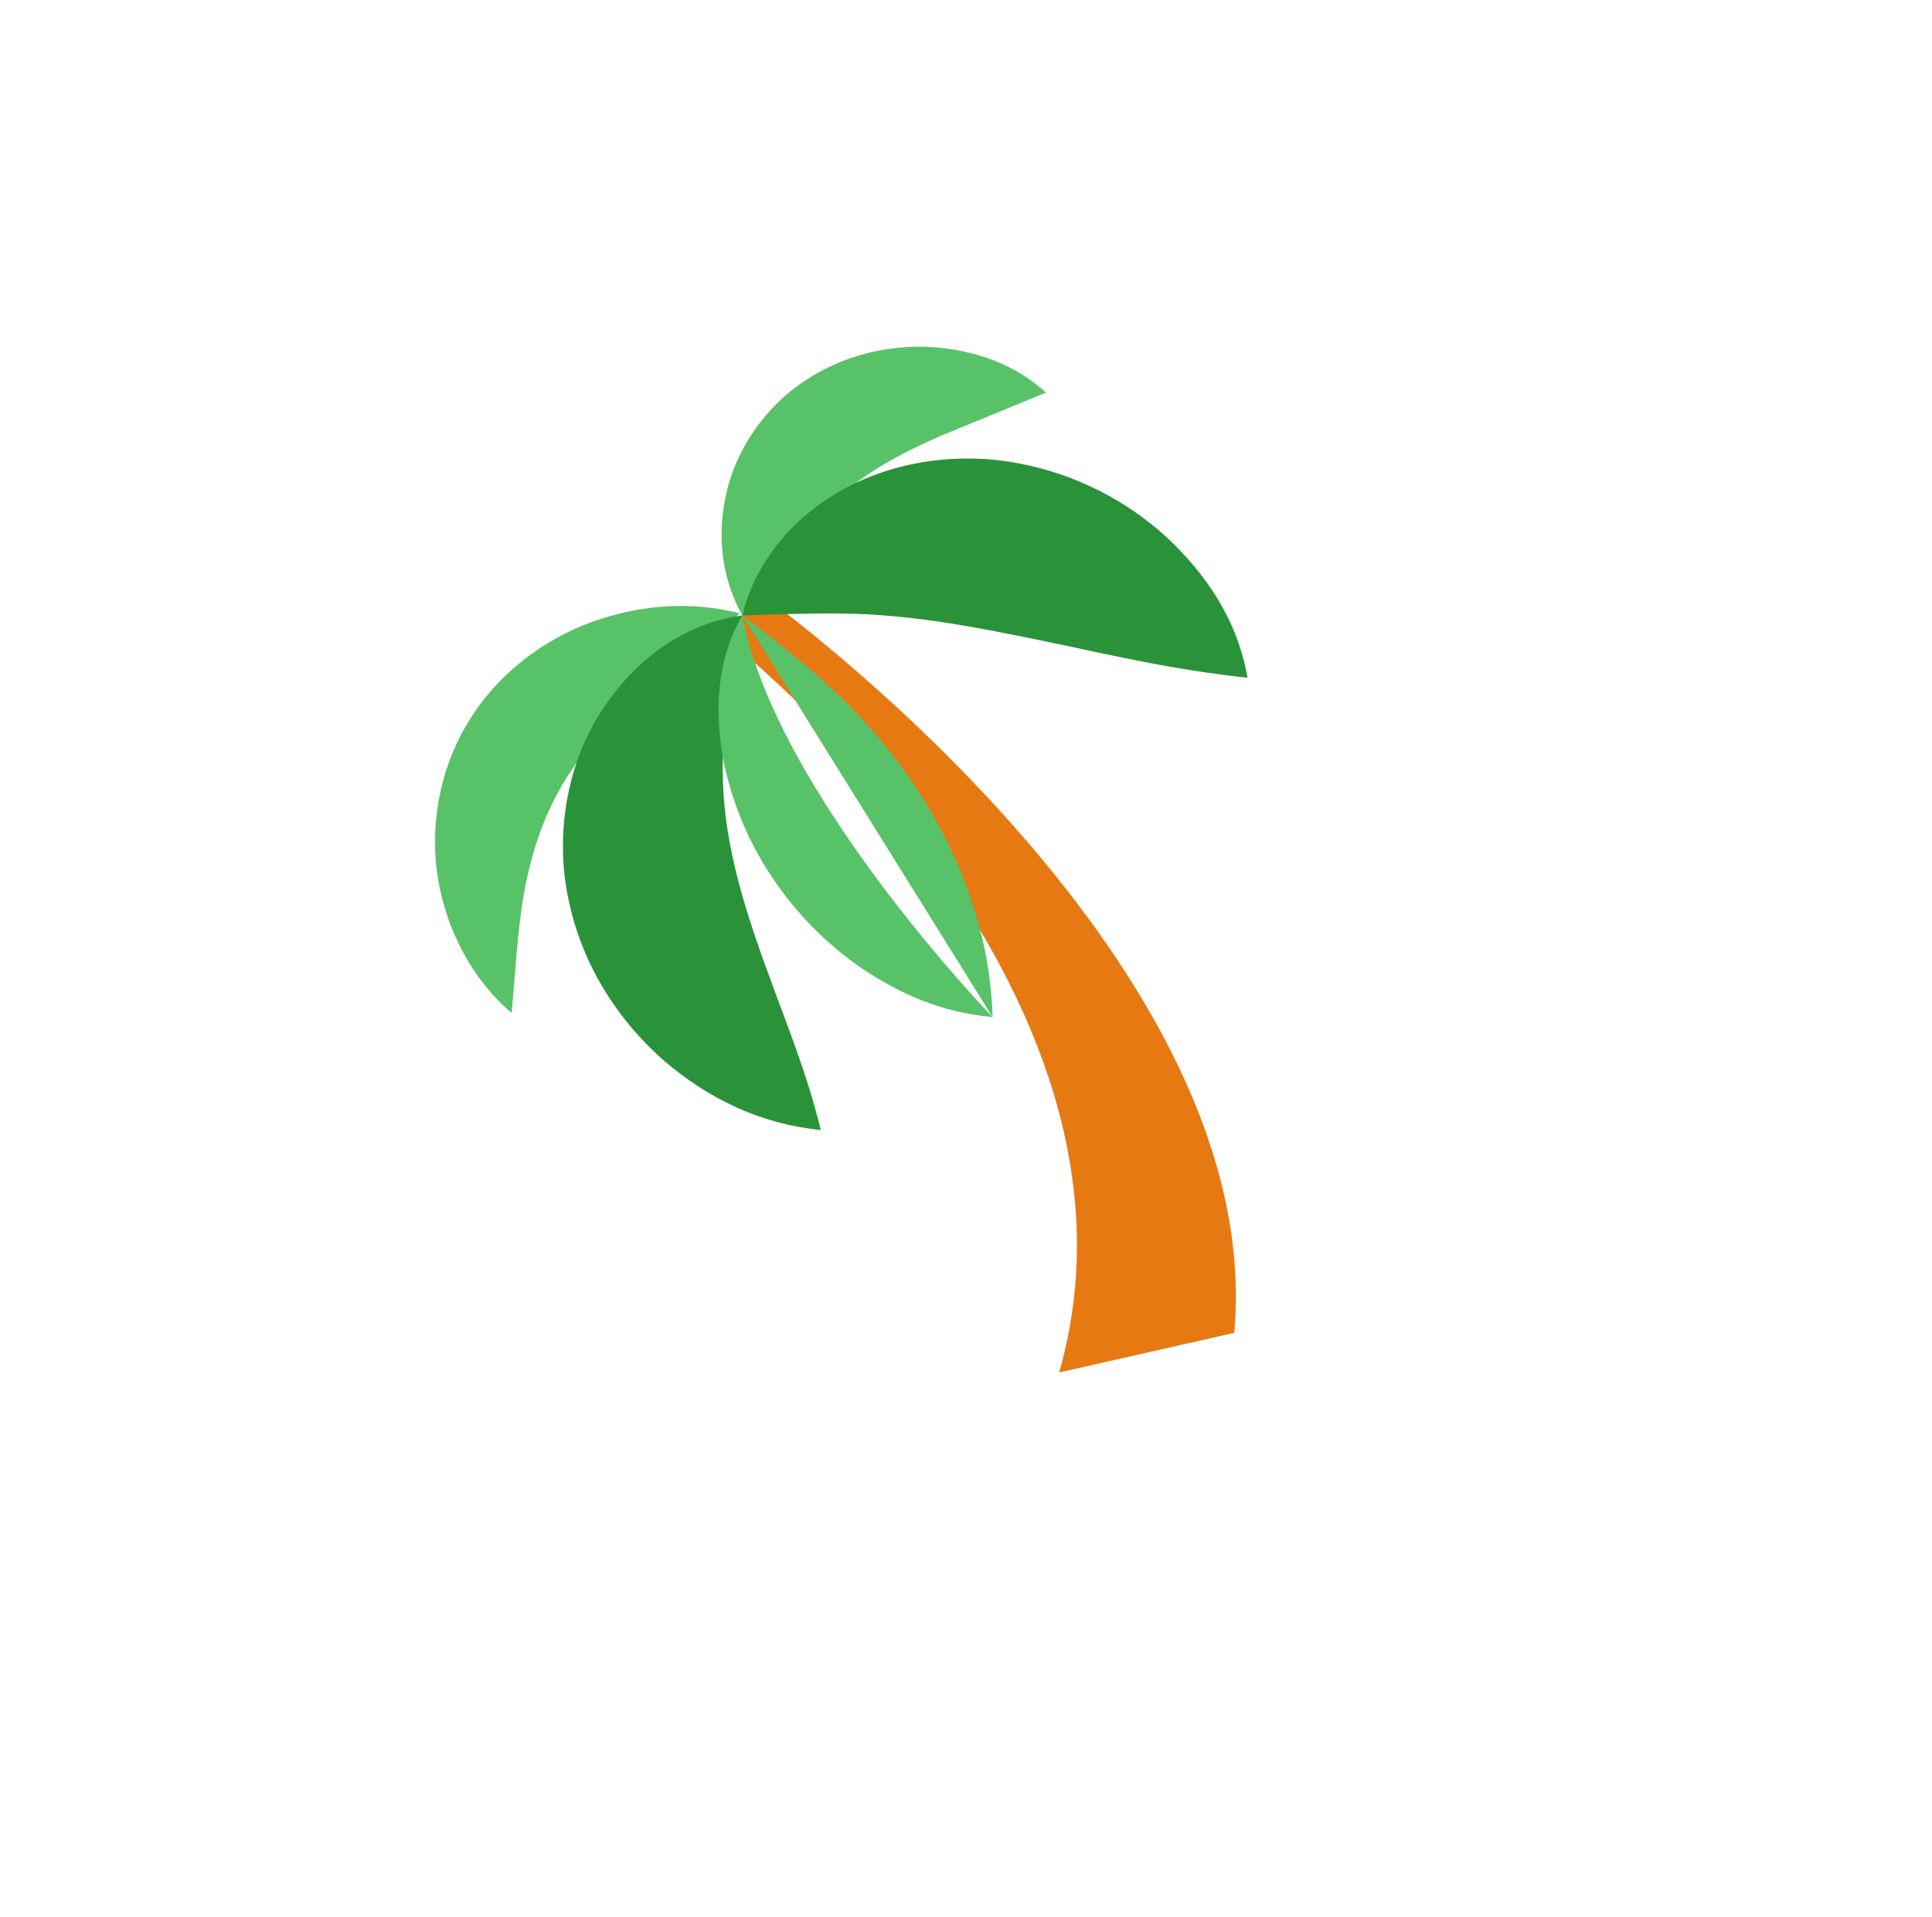 <svg width="134" height="133" viewBox="0 0 134 133" fill="none" xmlns="http://www.w3.org/2000/svg">
<g clip-path="url(#clip0_1280_16863)">
<path d="M73.461 95.208C81.168 68.249 50.209 44.176 50.209 44.176L52.764 41.208C52.764 41.208 87.97 66.353 85.605 92.459L73.461 95.208Z" fill="#E77913"/>
<path d="M35.491 70.268C32.776 67.988 31.009 64.593 30.39 61.033C29.782 57.479 30.426 53.418 32.486 50.075C34.517 46.71 37.755 44.334 41.078 43.136C44.433 41.938 47.914 41.68 51.32 42.55C48.669 44.849 46.192 46.63 44.111 48.494C42.019 50.339 40.387 52.175 39.174 54.154C37.961 56.133 37.101 58.362 36.528 61.029C35.943 63.699 35.799 66.804 35.491 70.268ZM72.547 27.232L65.462 30.148C63.403 31.026 61.66 31.919 60.178 32.925C58.693 33.93 57.379 35.063 56.002 36.668C54.6 38.26 53.285 40.298 51.483 42.691C50.033 40.075 49.693 37.084 50.405 34.095C51.106 31.124 53.091 28.2 55.812 26.426C58.513 24.607 61.687 23.907 64.591 24.072C67.506 24.274 70.314 25.193 72.547 27.232Z" fill="#58C268"/>
<path d="M51.488 42.69C50.611 46.786 50.177 49.997 50.132 52.795C50.086 55.588 50.429 57.822 50.981 60.204C51.54 62.574 52.396 65.154 53.495 68.101C54.564 71.07 55.909 74.268 56.931 78.388C52.706 77.967 49.125 76.207 46.062 73.588C43.052 70.958 40.558 67.288 39.538 62.877C38.463 58.504 39.165 53.524 41.438 49.765C43.709 46.025 47.232 43.267 51.488 42.69ZM86.526 47.017C82.536 46.585 79.404 45.942 76.474 45.336C73.843 44.757 71.205 44.213 68.56 43.704C66.125 43.261 63.867 42.878 61.222 42.688C58.558 42.46 55.545 42.568 51.488 42.69C52.457 38.752 55.225 35.643 58.832 33.762C62.443 31.879 66.821 31.381 70.733 32.158C74.542 32.891 78.073 34.665 80.935 37.282C83.65 39.835 85.824 42.991 86.526 47.017Z" fill="#2A933A"/>
<path d="M51.488 42.691C53.797 55.016 68.844 70.555 68.844 70.555L51.488 42.691ZM51.488 42.691C54.403 44.903 56.47 46.572 58.387 48.445C60.232 50.243 61.891 52.222 63.339 54.352C64.831 56.55 66.059 58.916 66.998 61.402C67.965 64.036 68.73 66.876 68.844 70.555C65.15 70.22 62.309 68.859 59.801 67.194C57.351 65.512 55.243 63.38 53.59 60.91C51.879 58.38 50.702 55.526 50.133 52.525C49.612 49.441 49.619 45.919 51.488 42.691Z" fill="#58C268"/>
</g>
<defs>
<clipPath id="clip0_1280_16863">
<rect width="94" height="94" fill="white" transform="translate(0.867 71.465) rotate(-49.27)"/>
</clipPath>
</defs>
</svg>
